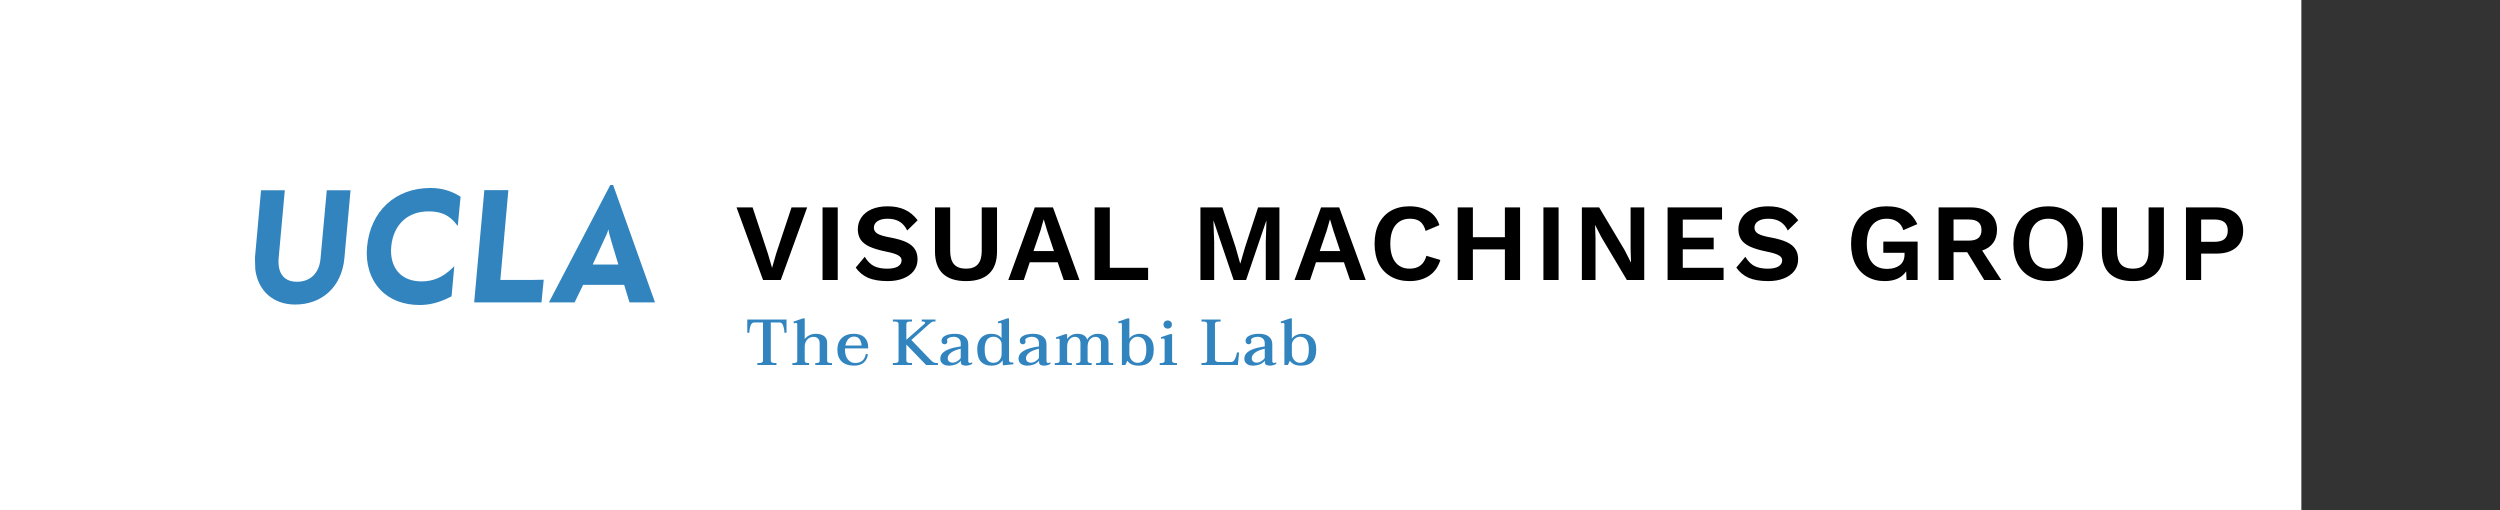 <?xml version="1.0" encoding="UTF-8" standalone="no"?>
<svg
   xmlns:dc="http://purl.org/dc/elements/1.1/"
   xmlns:cc="http://creativecommons.org/ns#"
   xmlns:rdf="http://www.w3.org/1999/02/22-rdf-syntax-ns#"
   xmlns:svg="http://www.w3.org/2000/svg"
   xmlns="http://www.w3.org/2000/svg"
   xmlns:sodipodi="http://sodipodi.sourceforge.net/DTD/sodipodi-0.dtd"
   xmlns:inkscape="http://www.inkscape.org/namespaces/inkscape"
   width="500"
   height="102"
   viewBox="0 0 500 102"
   fill="none"
   id="svg2"
   version="1.1"
   inkscape:version="1.0.2 (e86c870879, 2021-01-15, custom)"
   sodipodi:docname="vmgLogoHeader.svg">
  <rect x="0" y="0" width="500" height="102" fill="#333333" stroke="none"/>
  <defs
     id="defs42" />
  <sodipodi:namedview
     pagecolor="#ffffff"
     bordercolor="#666666"
     borderopacity="1"
     objecttolerance="10"
     gridtolerance="10"
     guidetolerance="10"
     inkscape:pageopacity="0"
     inkscape:pageshadow="2"
     inkscape:window-width="2560"
     inkscape:window-height="1377"
     id="namedview40"
     showgrid="false"
     inkscape:zoom="0.82777036"
     inkscape:cx="400.22505"
     inkscape:cy="95.424491"
     inkscape:window-x="1072"
     inkscape:window-y="274"
     inkscape:window-maximized="1"
     inkscape:current-layer="svg2"
     inkscape:document-rotation="0" />
  <rect
     width="749"
     height="102"
     id="rect4"
     fill-opacity="0"
     fill="#000000"
     x="0"
     y="0" />
  <rect
     width="749"
     height="102"
     id="rect6"
     fill-opacity="0"
     fill="#000000"
     x="0"
     y="0" />
  <rect
     width="460.273"
     height="102"
     id="rect8"
     x="0"
     y="0"
     style="fill:#ffffff;fill-opacity:1;stroke-width:0.783" />
  <path
     d="m 151.47,72.597 h 0.377 c 0.251,0 0.438,-0.035 0.559,-0.104 0.13,-0.078 0.195,-0.199 0.195,-0.364 v -7.631 h -1.781 c -0.347,0 -0.594,0.234 -0.741,0.702 -0.139,0.459 -0.212,0.91 -0.221,1.352 h -0.403 V 63.9 h 7.852 v 2.652 h -0.416 c -0.009,-0.442 -0.087,-0.893 -0.234,-1.352 -0.139,-0.468 -0.381,-0.702 -0.728,-0.702 h -1.768 v 7.631 c 0,0.312 0.247,0.468 0.741,0.468 h 0.39 V 73 h -3.822 z m 14.935,0.013 V 73 h -3.354 v -0.39 h 0.221 c 0.199,0 0.359,-0.035 0.481,-0.104 0.121,-0.069 0.182,-0.178 0.182,-0.325 v -3.484 c 0,-0.442 -0.109,-0.771 -0.325,-0.988 -0.217,-0.225 -0.529,-0.338 -0.936,-0.338 -0.278,0 -0.551,0.074 -0.819,0.221 -0.26,0.147 -0.477,0.373 -0.65,0.676 -0.174,0.303 -0.26,0.672 -0.26,1.105 v 2.808 c 0,0.147 0.06,0.256 0.182,0.325 0.121,0.069 0.281,0.104 0.481,0.104 h 0.221 V 73 h -3.354 v -0.39 h 0.273 c 0.216,0 0.385,-0.035 0.507,-0.104 0.13,-0.069 0.195,-0.178 0.195,-0.325 v -7.293 c 0,-0.208 -0.104,-0.312 -0.312,-0.312 -0.07,0 -0.187,0.03 -0.351,0.091 l -0.104,-0.338 1.898,-0.65 h 0.364 v 4.16 c 0.199,-0.312 0.498,-0.568 0.897,-0.767 0.398,-0.208 0.832,-0.312 1.3,-0.312 0.745,0 1.313,0.16 1.703,0.481 0.39,0.321 0.585,0.754 0.585,1.3 v 3.64 c 0,0.147 0.06,0.256 0.182,0.325 0.13,0.069 0.303,0.104 0.52,0.104 z m 2.605,-2.925 c -0.009,0.061 -0.013,0.152 -0.013,0.273 0,0.789 0.186,1.426 0.559,1.911 0.373,0.485 0.867,0.728 1.482,0.728 0.572,0 1.04,-0.143 1.404,-0.429 0.364,-0.295 0.602,-0.745 0.715,-1.352 h 0.429 c -0.069,0.685 -0.338,1.244 -0.806,1.677 -0.468,0.425 -1.118,0.637 -1.95,0.637 -1.066,0 -1.894,-0.273 -2.483,-0.819 -0.581,-0.555 -0.871,-1.343 -0.871,-2.366 0,-0.988 0.29,-1.764 0.871,-2.327 0.581,-0.572 1.382,-0.858 2.405,-0.858 0.945,0 1.66,0.243 2.145,0.728 0.485,0.477 0.728,1.101 0.728,1.872 v 0.325 z m 1.794,-2.366 c -0.468,0 -0.849,0.165 -1.144,0.494 -0.295,0.321 -0.49,0.754 -0.585,1.3 h 3.237 c -0.009,-0.451 -0.134,-0.862 -0.377,-1.235 -0.234,-0.373 -0.611,-0.559 -1.131,-0.559 z m 16.783,5.278 V 73 h -2.366 l -3.952,-4.095 v 3.224 c 0,0.312 0.247,0.468 0.741,0.468 h 0.39 V 73 h -3.822 v -0.403 h 0.377 c 0.251,0 0.438,-0.035 0.559,-0.104 0.13,-0.078 0.195,-0.199 0.195,-0.364 v -7.345 c 0,-0.321 -0.251,-0.481 -0.754,-0.481 h -0.377 V 63.9 h 3.822 v 0.403 h -0.39 c -0.494,0 -0.741,0.16 -0.741,0.481 v 3.172 l 3.653,-3.211 c 0.069,-0.069 0.104,-0.134 0.104,-0.195 0,-0.165 -0.165,-0.247 -0.494,-0.247 h -0.195 V 63.9 h 2.756 v 0.403 h -0.286 c -0.156,0 -0.29,0.026 -0.403,0.078 -0.113,0.052 -0.225,0.126 -0.338,0.221 l -3.796,3.393 3.783,3.926 c 0.225,0.225 0.42,0.394 0.585,0.507 0.165,0.113 0.355,0.169 0.572,0.169 z m 2.242,0.533 c -0.537,0 -0.966,-0.121 -1.287,-0.364 -0.32,-0.251 -0.481,-0.589 -0.481,-1.014 0,-0.65 0.334,-1.174 1.001,-1.573 0.668,-0.407 1.695,-0.706 3.081,-0.897 v -0.624 c 0,-0.433 -0.134,-0.758 -0.403,-0.975 -0.26,-0.217 -0.611,-0.325 -1.053,-0.325 -0.32,0 -0.615,0.065 -0.884,0.195 -0.26,0.121 -0.39,0.251 -0.39,0.39 0,0.061 0.009,0.134 0.026,0.221 0.018,0.078 0.026,0.139 0.026,0.182 0,0.13 -0.047,0.247 -0.143,0.351 -0.086,0.104 -0.225,0.156 -0.416,0.156 -0.164,0 -0.307,-0.061 -0.429,-0.182 -0.112,-0.121 -0.169,-0.29 -0.169,-0.507 0,-0.451 0.256,-0.797 0.767,-1.04 0.512,-0.243 1.153,-0.364 1.924,-0.364 0.858,0 1.513,0.186 1.963,0.559 0.46,0.364 0.689,0.867 0.689,1.508 v 3.341 c 0,0.277 0.104,0.416 0.312,0.416 0.13,0 0.291,-0.035 0.481,-0.104 v 0.273 c -0.156,0.121 -0.346,0.212 -0.572,0.273 -0.225,0.069 -0.459,0.104 -0.702,0.104 -0.268,0 -0.502,-0.048 -0.702,-0.143 -0.199,-0.104 -0.299,-0.277 -0.299,-0.52 v -0.312 c -0.329,0.364 -0.702,0.62 -1.118,0.767 -0.416,0.139 -0.823,0.208 -1.222,0.208 z m 0.728,-0.598 c 0.286,0 0.585,-0.095 0.897,-0.286 0.312,-0.191 0.542,-0.412 0.689,-0.663 V 69.75 c -0.858,0.191 -1.508,0.455 -1.95,0.793 -0.433,0.338 -0.65,0.702 -0.65,1.092 0,0.286 0.091,0.507 0.273,0.663 0.182,0.156 0.429,0.234 0.741,0.234 z m 7.687,0.598 c -0.875,0 -1.56,-0.264 -2.054,-0.793 -0.494,-0.529 -0.741,-1.369 -0.741,-2.522 0,-0.659 0.122,-1.218 0.364,-1.677 0.243,-0.459 0.572,-0.802 0.988,-1.027 0.416,-0.234 0.893,-0.351 1.43,-0.351 0.936,0 1.63,0.286 2.08,0.858 v -2.73 c 0,-0.208 -0.099,-0.312 -0.299,-0.312 -0.078,0 -0.199,0.03 -0.364,0.091 l -0.091,-0.338 1.885,-0.65 h 0.364 v 8.346 c 0,0.165 0.044,0.286 0.13,0.364 0.096,0.069 0.239,0.104 0.429,0.104 h 0.312 v 0.364 l -2.093,0.208 -0.065,-1.014 c -0.234,0.373 -0.537,0.646 -0.91,0.819 -0.372,0.173 -0.827,0.26 -1.365,0.26 z m 0.429,-0.572 c 0.512,0 0.915,-0.173 1.209,-0.52 0.295,-0.347 0.442,-0.758 0.442,-1.235 v -1.937 c 0,-0.295 -0.078,-0.555 -0.234,-0.78 -0.156,-0.234 -0.355,-0.416 -0.598,-0.546 -0.242,-0.13 -0.489,-0.195 -0.741,-0.195 -1.213,0 -1.82,0.836 -1.82,2.509 0,1.803 0.581,2.704 1.742,2.704 z m 6.805,0.572 c -0.537,0 -0.966,-0.121 -1.287,-0.364 -0.32,-0.251 -0.481,-0.589 -0.481,-1.014 0,-0.65 0.334,-1.174 1.001,-1.573 0.668,-0.407 1.695,-0.706 3.081,-0.897 v -0.624 c 0,-0.433 -0.134,-0.758 -0.403,-0.975 -0.26,-0.217 -0.611,-0.325 -1.053,-0.325 -0.32,0 -0.615,0.065 -0.884,0.195 -0.26,0.121 -0.39,0.251 -0.39,0.39 0,0.061 0.009,0.134 0.026,0.221 0.018,0.078 0.026,0.139 0.026,0.182 0,0.13 -0.047,0.247 -0.143,0.351 -0.086,0.104 -0.225,0.156 -0.416,0.156 -0.164,0 -0.307,-0.061 -0.429,-0.182 -0.112,-0.121 -0.169,-0.29 -0.169,-0.507 0,-0.451 0.256,-0.797 0.767,-1.04 0.512,-0.243 1.153,-0.364 1.924,-0.364 0.858,0 1.513,0.186 1.963,0.559 0.46,0.364 0.689,0.867 0.689,1.508 v 3.341 c 0,0.277 0.104,0.416 0.312,0.416 0.13,0 0.291,-0.035 0.481,-0.104 v 0.273 c -0.156,0.121 -0.346,0.212 -0.572,0.273 -0.225,0.069 -0.459,0.104 -0.702,0.104 -0.268,0 -0.502,-0.048 -0.702,-0.143 -0.199,-0.104 -0.299,-0.277 -0.299,-0.52 v -0.312 c -0.329,0.364 -0.702,0.62 -1.118,0.767 -0.416,0.139 -0.823,0.208 -1.222,0.208 z m 0.728,-0.598 c 0.286,0 0.585,-0.095 0.897,-0.286 0.312,-0.191 0.542,-0.412 0.689,-0.663 V 69.75 c -0.858,0.191 -1.508,0.455 -1.95,0.793 -0.433,0.338 -0.65,0.702 -0.65,1.092 0,0.286 0.091,0.507 0.273,0.663 0.182,0.156 0.429,0.234 0.741,0.234 z M 222.63,72.61 V 73 h -3.406 v -0.39 h 0.273 c 0.216,0 0.385,-0.035 0.507,-0.104 0.13,-0.069 0.195,-0.178 0.195,-0.325 v -3.484 c 0,-0.442 -0.1,-0.771 -0.299,-0.988 -0.2,-0.225 -0.473,-0.338 -0.819,-0.338 -0.425,0 -0.793,0.173 -1.105,0.52 -0.304,0.338 -0.455,0.832 -0.455,1.482 v 2.795 c 0,0.147 0.06,0.26 0.182,0.338 0.13,0.069 0.303,0.104 0.52,0.104 h 0.117 V 73 h -3.094 v -0.39 h 0.143 c 0.216,0 0.385,-0.035 0.507,-0.104 0.13,-0.069 0.195,-0.178 0.195,-0.325 v -3.484 c 0,-0.442 -0.1,-0.771 -0.299,-0.988 -0.2,-0.225 -0.473,-0.338 -0.819,-0.338 -0.425,0 -0.789,0.173 -1.092,0.52 -0.304,0.338 -0.455,0.832 -0.455,1.482 v 2.795 c 0,0.147 0.06,0.26 0.182,0.338 0.13,0.069 0.303,0.104 0.52,0.104 h 0.247 V 73 h -3.419 v -0.39 h 0.286 c 0.208,0 0.372,-0.035 0.494,-0.104 0.13,-0.069 0.195,-0.178 0.195,-0.325 v -4.147 c 0,-0.208 -0.1,-0.312 -0.299,-0.312 -0.078,0 -0.2,0.03 -0.364,0.091 l -0.091,-0.338 1.885,-0.65 h 0.364 v 0.988 c 0.182,-0.303 0.45,-0.555 0.806,-0.754 0.355,-0.199 0.758,-0.299 1.209,-0.299 0.563,0 1.009,0.104 1.339,0.312 0.338,0.208 0.559,0.503 0.663,0.884 0.147,-0.338 0.411,-0.62 0.793,-0.845 0.39,-0.234 0.827,-0.351 1.313,-0.351 0.702,0 1.235,0.16 1.599,0.481 0.364,0.321 0.546,0.754 0.546,1.3 v 3.627 c 0,0.147 0.06,0.26 0.182,0.338 0.13,0.069 0.299,0.104 0.507,0.104 z m 5.089,0.52 c -0.555,0 -1.023,-0.087 -1.404,-0.26 -0.373,-0.182 -0.654,-0.425 -0.845,-0.728 L 225.08,73 h -0.702 v -8.112 c 0,-0.208 -0.1,-0.312 -0.299,-0.312 -0.078,0 -0.199,0.03 -0.364,0.091 l -0.091,-0.338 1.885,-0.65 h 0.364 v 4.056 c 0.217,-0.329 0.516,-0.572 0.897,-0.728 0.381,-0.165 0.767,-0.247 1.157,-0.247 0.858,0 1.543,0.269 2.054,0.806 0.511,0.529 0.767,1.287 0.767,2.275 0,1.17 -0.264,2.011 -0.793,2.522 -0.52,0.511 -1.265,0.767 -2.236,0.767 z m -0.195,-0.572 c 1.161,0 1.742,-0.884 1.742,-2.652 0,-1.707 -0.602,-2.561 -1.807,-2.561 -0.251,0 -0.498,0.069 -0.741,0.208 -0.243,0.139 -0.446,0.338 -0.611,0.598 -0.156,0.251 -0.234,0.537 -0.234,0.858 v 1.742 c 0,0.312 0.065,0.607 0.195,0.884 0.13,0.269 0.321,0.49 0.572,0.663 0.251,0.173 0.546,0.26 0.884,0.26 z m 6.026,-6.838 c -0.251,0 -0.455,-0.074 -0.611,-0.221 -0.156,-0.156 -0.234,-0.351 -0.234,-0.585 0,-0.243 0.078,-0.438 0.234,-0.585 0.156,-0.156 0.36,-0.234 0.611,-0.234 0.243,0 0.442,0.078 0.598,0.234 0.156,0.147 0.234,0.342 0.234,0.585 0,0.234 -0.078,0.429 -0.234,0.585 -0.156,0.147 -0.355,0.221 -0.598,0.221 z m -1.599,6.89 h 0.273 c 0.217,0 0.386,-0.035 0.507,-0.104 0.13,-0.069 0.195,-0.178 0.195,-0.325 v -4.16 c 0,-0.217 -0.104,-0.325 -0.312,-0.325 -0.043,0 -0.104,0.013 -0.182,0.039 -0.069,0.026 -0.126,0.043 -0.169,0.052 l -0.104,-0.338 1.898,-0.637 h 0.364 v 5.369 c 0,0.147 0.061,0.256 0.182,0.325 0.13,0.069 0.299,0.104 0.507,0.104 h 0.286 V 73 h -3.445 z m 8.349,-0.013 h 0.377 c 0.251,0 0.438,-0.035 0.559,-0.104 0.13,-0.078 0.195,-0.199 0.195,-0.364 v -7.345 c 0,-0.321 -0.251,-0.481 -0.754,-0.481 H 240.3 V 63.9 h 3.822 v 0.403 h -0.39 c -0.494,0 -0.741,0.16 -0.741,0.481 v 7.059 c 0,0.373 0.26,0.559 0.78,0.559 h 2.405 c 0.364,0 0.641,-0.212 0.832,-0.637 0.199,-0.425 0.325,-0.849 0.377,-1.274 h 0.429 L 247.58,73 h -7.28 z m 10.336,0.533 c -0.537,0 -0.966,-0.121 -1.287,-0.364 -0.32,-0.251 -0.481,-0.589 -0.481,-1.014 0,-0.65 0.334,-1.174 1.001,-1.573 0.668,-0.407 1.695,-0.706 3.081,-0.897 v -0.624 c 0,-0.433 -0.134,-0.758 -0.403,-0.975 -0.26,-0.217 -0.611,-0.325 -1.053,-0.325 -0.32,0 -0.615,0.065 -0.884,0.195 -0.26,0.121 -0.39,0.251 -0.39,0.39 0,0.061 0.009,0.134 0.026,0.221 0.018,0.078 0.026,0.139 0.026,0.182 0,0.13 -0.047,0.247 -0.143,0.351 -0.086,0.104 -0.225,0.156 -0.416,0.156 -0.164,0 -0.307,-0.061 -0.429,-0.182 -0.112,-0.121 -0.169,-0.29 -0.169,-0.507 0,-0.451 0.256,-0.797 0.767,-1.04 0.512,-0.243 1.153,-0.364 1.924,-0.364 0.858,0 1.513,0.186 1.963,0.559 0.46,0.364 0.689,0.867 0.689,1.508 v 3.341 c 0,0.277 0.104,0.416 0.312,0.416 0.13,0 0.291,-0.035 0.481,-0.104 v 0.273 c -0.156,0.121 -0.346,0.212 -0.572,0.273 -0.225,0.069 -0.459,0.104 -0.702,0.104 -0.268,0 -0.502,-0.048 -0.702,-0.143 -0.199,-0.104 -0.299,-0.277 -0.299,-0.52 v -0.312 c -0.329,0.364 -0.702,0.62 -1.118,0.767 -0.416,0.139 -0.823,0.208 -1.222,0.208 z m 0.728,-0.598 c 0.286,0 0.585,-0.095 0.897,-0.286 0.312,-0.191 0.542,-0.412 0.689,-0.663 V 69.75 c -0.858,0.191 -1.508,0.455 -1.95,0.793 -0.433,0.338 -0.65,0.702 -0.65,1.092 0,0.286 0.091,0.507 0.273,0.663 0.182,0.156 0.429,0.234 0.741,0.234 z m 8.857,0.598 c -0.554,0 -1.022,-0.087 -1.404,-0.26 -0.372,-0.182 -0.654,-0.425 -0.845,-0.728 L 257.582,73 h -0.702 v -8.112 c 0,-0.208 -0.099,-0.312 -0.299,-0.312 -0.078,0 -0.199,0.03 -0.364,0.091 l -0.091,-0.338 1.885,-0.65 h 0.364 v 4.056 c 0.217,-0.329 0.516,-0.572 0.897,-0.728 0.382,-0.165 0.767,-0.247 1.157,-0.247 0.858,0 1.543,0.269 2.054,0.806 0.512,0.529 0.767,1.287 0.767,2.275 0,1.17 -0.264,2.011 -0.793,2.522 -0.52,0.511 -1.265,0.767 -2.236,0.767 z m -0.195,-0.572 c 1.162,0 1.742,-0.884 1.742,-2.652 0,-1.707 -0.602,-2.561 -1.807,-2.561 -0.251,0 -0.498,0.069 -0.741,0.208 -0.242,0.139 -0.446,0.338 -0.611,0.598 -0.156,0.251 -0.234,0.537 -0.234,0.858 v 1.742 c 0,0.312 0.065,0.607 0.195,0.884 0.13,0.269 0.321,0.49 0.572,0.663 0.252,0.173 0.546,0.26 0.884,0.26 z"
     id="path10"
     fill="#3284bf" />
  <path
     d="m 156.152,56 h -3.542 l -5.302,-14.52 h 3.212 l 3.058,9.24 0.836,2.86 0.814,-2.838 3.08,-9.262 h 3.124 z m 11.394,0 H 164.51 V 41.48 h 3.036 z m 9.957,-14.74 c 1.349,0 2.508,0.227 3.476,0.682 0.968,0.44 1.818,1.144 2.552,2.112 l -2.09,2.046 c -0.382,-0.792 -0.888,-1.379 -1.518,-1.76 -0.631,-0.396 -1.43,-0.594 -2.398,-0.594 -0.88,0 -1.562,0.169 -2.046,0.506 -0.47,0.323 -0.704,0.755 -0.704,1.298 0,0.499 0.242,0.895 0.726,1.188 0.484,0.293 1.356,0.55 2.618,0.77 1.32,0.249 2.368,0.557 3.146,0.924 0.777,0.367 1.342,0.829 1.694,1.386 0.366,0.543 0.55,1.225 0.55,2.046 0,0.895 -0.257,1.672 -0.77,2.332 -0.499,0.645 -1.203,1.144 -2.112,1.496 -0.895,0.352 -1.922,0.528 -3.08,0.528 -1.599,0 -2.912,-0.22 -3.938,-0.66 -1.012,-0.455 -1.834,-1.137 -2.464,-2.046 l 1.804,-2.156 c 0.542,0.895 1.166,1.518 1.87,1.87 0.704,0.337 1.576,0.506 2.618,0.506 0.938,0 1.65,-0.147 2.134,-0.44 0.498,-0.293 0.748,-0.711 0.748,-1.254 0,-0.396 -0.235,-0.726 -0.704,-0.99 -0.455,-0.264 -1.276,-0.513 -2.464,-0.748 -1.364,-0.279 -2.457,-0.609 -3.278,-0.99 -0.807,-0.381 -1.394,-0.851 -1.76,-1.408 -0.367,-0.557 -0.55,-1.247 -0.55,-2.068 0,-0.865 0.234,-1.643 0.704,-2.332 0.469,-0.704 1.151,-1.254 2.046,-1.65 0.909,-0.396 1.972,-0.594 3.19,-0.594 z m 21.903,9.02 c 0,1.965 -0.528,3.447 -1.584,4.444 -1.042,0.997 -2.582,1.496 -4.62,1.496 -2.039,0 -3.586,-0.499 -4.642,-1.496 -1.042,-0.997 -1.562,-2.479 -1.562,-4.444 v -8.8 h 3.036 v 8.668 c 0,1.217 0.256,2.119 0.77,2.706 0.528,0.587 1.327,0.88 2.398,0.88 1.07,0 1.862,-0.293 2.376,-0.88 0.513,-0.587 0.77,-1.489 0.77,-2.706 V 41.48 h 3.058 z m 12.131,2.178 h -5.588 L 204.761,56 h -3.102 l 5.302,-14.52 h 3.63 L 215.893,56 h -3.146 z m -0.748,-2.244 -1.364,-4.092 -0.66,-2.2 h -0.044 l -0.616,2.156 -1.408,4.136 z m 18.83,3.344 V 56 H 218.927 V 41.48 h 3.036 V 53.558 Z M 255.883,56 h -2.728 v -7.568 l 0.132,-4.246 h -0.044 L 249.217,56 h -2.486 l -4.004,-11.814 h -0.044 l 0.154,4.246 V 56 h -2.75 V 41.48 h 4.4 l 2.618,7.92 0.924,3.278 h 0.044 l 0.946,-3.256 2.596,-7.942 h 4.268 z m 12.906,-3.542 h -5.588 L 262.013,56 h -3.102 l 5.302,-14.52 h 3.63 L 273.145,56 h -3.146 z m -0.748,-2.244 -1.364,-4.092 -0.66,-2.2 h -0.044 l -0.616,2.156 -1.408,4.136 z m 20.031,1.782 c -0.425,1.393 -1.181,2.449 -2.266,3.168 -1.085,0.704 -2.383,1.056 -3.894,1.056 -1.423,0 -2.662,-0.301 -3.718,-0.902 -1.056,-0.601 -1.87,-1.459 -2.442,-2.574 -0.557,-1.129 -0.836,-2.464 -0.836,-4.004 0,-1.54 0.279,-2.867 0.836,-3.982 0.572,-1.129 1.379,-1.995 2.42,-2.596 1.056,-0.601 2.288,-0.902 3.696,-0.902 1.511,0 2.787,0.315 3.828,0.946 1.056,0.631 1.782,1.569 2.178,2.816 l -2.75,1.166 c -0.235,-0.865 -0.601,-1.489 -1.1,-1.87 -0.499,-0.381 -1.173,-0.572 -2.024,-0.572 -1.232,0 -2.2,0.433 -2.904,1.298 -0.689,0.865 -1.034,2.097 -1.034,3.696 0,1.599 0.337,2.831 1.012,3.696 0.675,0.865 1.628,1.298 2.86,1.298 1.775,0 2.889,-0.858 3.344,-2.574 z M 304.014,41.48 V 56 h -3.036 v -6.116 h -6.402 V 56 H 291.54 V 41.48 h 3.036 v 5.962 h 6.402 V 41.48 Z M 311.719,56 h -3.036 V 41.48 h 3.036 z m 17.129,0 h -3.476 l -5.082,-8.536 -1.254,-2.442 h -0.022 l 0.088,2.574 V 56 h -2.728 V 41.48 h 3.454 l 5.082,8.514 1.254,2.464 h 0.044 L 326.12,49.884 V 41.48 h 2.728 z m 15.868,-2.442 V 56 H 333.518 V 41.48 h 10.89 v 2.442 h -7.854 v 3.608 h 6.182 v 2.332 h -6.182 v 3.696 z m 8.905,-12.298 c 1.35,0 2.508,0.227 3.476,0.682 0.968,0.44 1.819,1.144 2.552,2.112 l -2.09,2.046 c -0.381,-0.792 -0.887,-1.379 -1.518,-1.76 -0.63,-0.396 -1.43,-0.594 -2.398,-0.594 -0.88,0 -1.562,0.169 -2.046,0.506 -0.469,0.323 -0.704,0.755 -0.704,1.298 0,0.499 0.242,0.895 0.726,1.188 0.484,0.293 1.357,0.55 2.618,0.77 1.32,0.249 2.369,0.557 3.146,0.924 0.778,0.367 1.342,0.829 1.694,1.386 0.367,0.543 0.55,1.225 0.55,2.046 0,0.895 -0.256,1.672 -0.77,2.332 -0.498,0.645 -1.202,1.144 -2.112,1.496 -0.894,0.352 -1.921,0.528 -3.08,0.528 -1.598,0 -2.911,-0.22 -3.938,-0.66 -1.012,-0.455 -1.833,-1.137 -2.464,-2.046 l 1.804,-2.156 c 0.543,0.895 1.166,1.518 1.87,1.87 0.704,0.337 1.577,0.506 2.618,0.506 0.939,0 1.65,-0.147 2.134,-0.44 0.499,-0.293 0.748,-0.711 0.748,-1.254 0,-0.396 -0.234,-0.726 -0.704,-0.99 -0.454,-0.264 -1.276,-0.513 -2.464,-0.748 -1.364,-0.279 -2.456,-0.609 -3.278,-0.99 -0.806,-0.381 -1.393,-0.851 -1.76,-1.408 -0.366,-0.557 -0.55,-1.247 -0.55,-2.068 0,-0.865 0.235,-1.643 0.704,-2.332 0.47,-0.704 1.152,-1.254 2.046,-1.65 0.91,-0.396 1.973,-0.594 3.19,-0.594 z m 29.904,7.062 V 56 h -2.222 l -0.066,-1.738 c -0.88,1.305 -2.31,1.958 -4.29,1.958 -1.335,0 -2.508,-0.293 -3.52,-0.88 -1.012,-0.587 -1.804,-1.437 -2.376,-2.552 -0.558,-1.129 -0.836,-2.471 -0.836,-4.026 0,-1.54 0.286,-2.875 0.858,-4.004 0.586,-1.129 1.408,-1.995 2.464,-2.596 1.07,-0.601 2.317,-0.902 3.74,-0.902 1.569,0 2.845,0.286 3.828,0.858 0.997,0.572 1.782,1.474 2.354,2.706 l -2.794,1.21 c -0.22,-0.748 -0.624,-1.313 -1.21,-1.694 -0.572,-0.396 -1.269,-0.594 -2.09,-0.594 -1.262,0 -2.244,0.433 -2.948,1.298 -0.704,0.865 -1.056,2.097 -1.056,3.696 0,1.657 0.344,2.911 1.034,3.762 0.689,0.851 1.701,1.276 3.036,1.276 1.026,0 1.862,-0.242 2.508,-0.726 0.645,-0.499 0.968,-1.217 0.968,-2.156 v -0.33 h -4.246 v -2.244 z m 9.914,2.112 h -2.728 V 56 h -2.992 V 41.48 h 6.402 c 1.658,0 2.948,0.396 3.872,1.188 0.939,0.777 1.408,1.877 1.408,3.3 0,1.041 -0.256,1.914 -0.77,2.618 -0.513,0.704 -1.246,1.21 -2.2,1.518 L 400.259,56 h -3.41 z m -2.728,-2.31 h 3.014 c 0.88,0 1.526,-0.169 1.936,-0.506 0.426,-0.352 0.638,-0.887 0.638,-1.606 0,-0.719 -0.212,-1.247 -0.638,-1.584 -0.41,-0.352 -1.056,-0.528 -1.936,-0.528 h -3.014 z m 18.961,-6.864 c 1.423,0 2.655,0.301 3.696,0.902 1.056,0.601 1.863,1.467 2.42,2.596 0.572,1.115 0.858,2.442 0.858,3.982 0,1.54 -0.286,2.875 -0.858,4.004 -0.557,1.115 -1.364,1.973 -2.42,2.574 -1.041,0.601 -2.273,0.902 -3.696,0.902 -1.423,0 -2.662,-0.301 -3.718,-0.902 -1.056,-0.601 -1.87,-1.459 -2.442,-2.574 -0.557,-1.129 -0.836,-2.464 -0.836,-4.004 0,-1.54 0.279,-2.867 0.836,-3.982 0.572,-1.129 1.386,-1.995 2.442,-2.596 1.056,-0.601 2.295,-0.902 3.718,-0.902 z m 0,2.486 c -1.232,0 -2.185,0.433 -2.86,1.298 -0.66,0.851 -0.99,2.083 -0.99,3.696 0,1.613 0.33,2.853 0.99,3.718 0.675,0.851 1.628,1.276 2.86,1.276 1.217,0 2.156,-0.425 2.816,-1.276 0.675,-0.865 1.012,-2.105 1.012,-3.718 0,-1.613 -0.337,-2.845 -1.012,-3.696 -0.66,-0.865 -1.599,-1.298 -2.816,-1.298 z m 23.105,6.534 c 0,1.965 -0.528,3.447 -1.584,4.444 -1.042,0.997 -2.582,1.496 -4.62,1.496 -2.039,0 -3.586,-0.499 -4.642,-1.496 -1.042,-0.997 -1.562,-2.479 -1.562,-4.444 v -8.8 h 3.036 v 8.668 c 0,1.217 0.256,2.119 0.77,2.706 0.528,0.587 1.327,0.88 2.398,0.88 1.07,0 1.862,-0.293 2.376,-0.88 0.513,-0.587 0.77,-1.489 0.77,-2.706 V 41.48 h 3.058 z m 10.512,-8.8 c 1.687,0 2.999,0.411 3.938,1.232 0.939,0.807 1.408,1.951 1.408,3.432 0,1.437 -0.469,2.559 -1.408,3.366 -0.939,0.807 -2.251,1.21 -3.938,1.21 h -3.058 V 56 h -3.036 V 41.48 Z m -0.462,6.886 c 0.939,0 1.628,-0.183 2.068,-0.55 0.44,-0.381 0.66,-0.946 0.66,-1.694 0,-0.748 -0.22,-1.305 -0.66,-1.672 -0.44,-0.367 -1.129,-0.55 -2.068,-0.55 h -2.596 v 4.466 z"
     id="path12"
     fill="#000000" />
  <rect
     width="80"
     height="24"
     id="rect14"
     fill-opacity="0"
     fill="#000000"
     transform="translate(51,37)"
     x="0"
     y="0" />
  <rect
     width="80"
     height="24"
     id="rect16"
     fill-opacity="0"
     fill="#000000"
     transform="translate(51,37)"
     x="0"
     y="0" />
  <rect
     width="60"
     height="18"
     transform="matrix(1.333,0,0,-1.333,51,61)"
     id="rect18"
     fill-opacity="0"
     fill="#000000"
     x="0"
     y="0" />
  <rect
     width="60"
     height="18"
     transform="matrix(1.333,0,0,-1.333,51,61)"
     id="rect20"
     fill-opacity="0"
     fill="#000000"
     x="0"
     y="0" />
  <rect
     width="60"
     height="18"
     transform="matrix(1.333,0,0,-1.333,51,61)"
     id="rect22"
     fill-opacity="0"
     fill="#000000"
     x="0"
     y="0" />
  <rect
     width="14.332"
     height="17.141"
     transform="matrix(1.333,0,0,-1.333,51,60.91)"
     id="rect24"
     fill-opacity="0"
     fill="#000000"
     x="0"
     y="0" />
  <path
     d="m 65.358,38.056 -1.265,13.783 c -0.294,2.824 -2.046,4.51 -4.692,4.51 -1.185,0 -2.106,-0.343 -2.734,-1.018 -0.759,-0.817 -1.082,-2.116 -0.933,-3.761 L 56.961,38.056 H 52.207 L 51.002,51.425 C 51.002,51.441 51,51.869 51,51.869 l 0.058,2.044 c 0.575,4.322 3.632,6.997 7.976,6.997 5.442,0 9.307,-3.612 9.84,-9.22 l 1.236,-13.634 h -0.185 z"
     id="path26"
     fill="#3284bf" />
  <rect
     width="14.072"
     height="17.553"
     transform="matrix(1.333,0,0,-1.333,73.353,61)"
     id="rect28"
     fill-opacity="0"
     fill="#000000"
     x="0"
     y="0" />
  <path
     d="m 86.107,37.595 c -7.061,0 -12.044,4.632 -12.699,11.8 -0.298,3.365 0.628,6.383 2.612,8.506 1.886,2.033 4.634,3.099 7.94,3.099 2.073,0 4.117,-0.557 6.259,-1.69 l 0.094,-0.05 0.545,-6.032 -0.39,0.384 c -1.859,1.821 -3.814,2.667 -6.157,2.667 -1.928,0 -3.511,-0.607 -4.582,-1.749 -1.147,-1.236 -1.677,-3.073 -1.485,-5.184 0.396,-4.363 3.244,-7.069 7.439,-7.069 1.779,0 3.83,0.297 5.556,2.538 l 0.312,0.391 0.566,-5.868 -0.105,-0.061 C 90.224,38.15 88.291,37.595 86.107,37.595 Z"
     id="path30"
     fill="#3284bf" />
  <rect
     width="10.432"
     height="16.844"
     transform="matrix(1.333,0,0,-1.333,94.832,60.48)"
     id="rect32"
     fill-opacity="0"
     fill="#000000"
     x="0"
     y="0" />
  <path
     d="m 106.16,55.988 h -6.093 c 0.038,-0.415 1.606,-17.967 1.606,-17.967 h -0.214 -4.591 l -2.035,22.459 h 13.463 l 0.448,-4.538 z"
     id="path34"
     fill="#3284bf" />
  <rect
     width="15.912"
     height="17.612"
     transform="matrix(1.333,0,0,-1.333,109.784,60.483)"
     id="rect36"
     fill-opacity="0"
     fill="#000000"
     x="0"
     y="0" />
  <path
     d="m 122.625,37 h -0.142 -0.428 l -12.271,23.477 h 5.139 c 0,0 1.588,-3.289 1.695,-3.499 h 8.216 c 0.078,0.262 1.067,3.505 1.067,3.505 L 131,60.477 Z m -4.083,15.905 c 0,0 2.747,-5.955 2.808,-6.091 0.126,-0.295 0.249,-0.657 0.296,-0.858 h 0.066 c 0.021,0.253 0.065,0.559 0.156,0.863 0.225,0.93 1.806,6.093 1.806,6.093 z"
     id="path38"
     fill="#3284bf" />
</svg>
